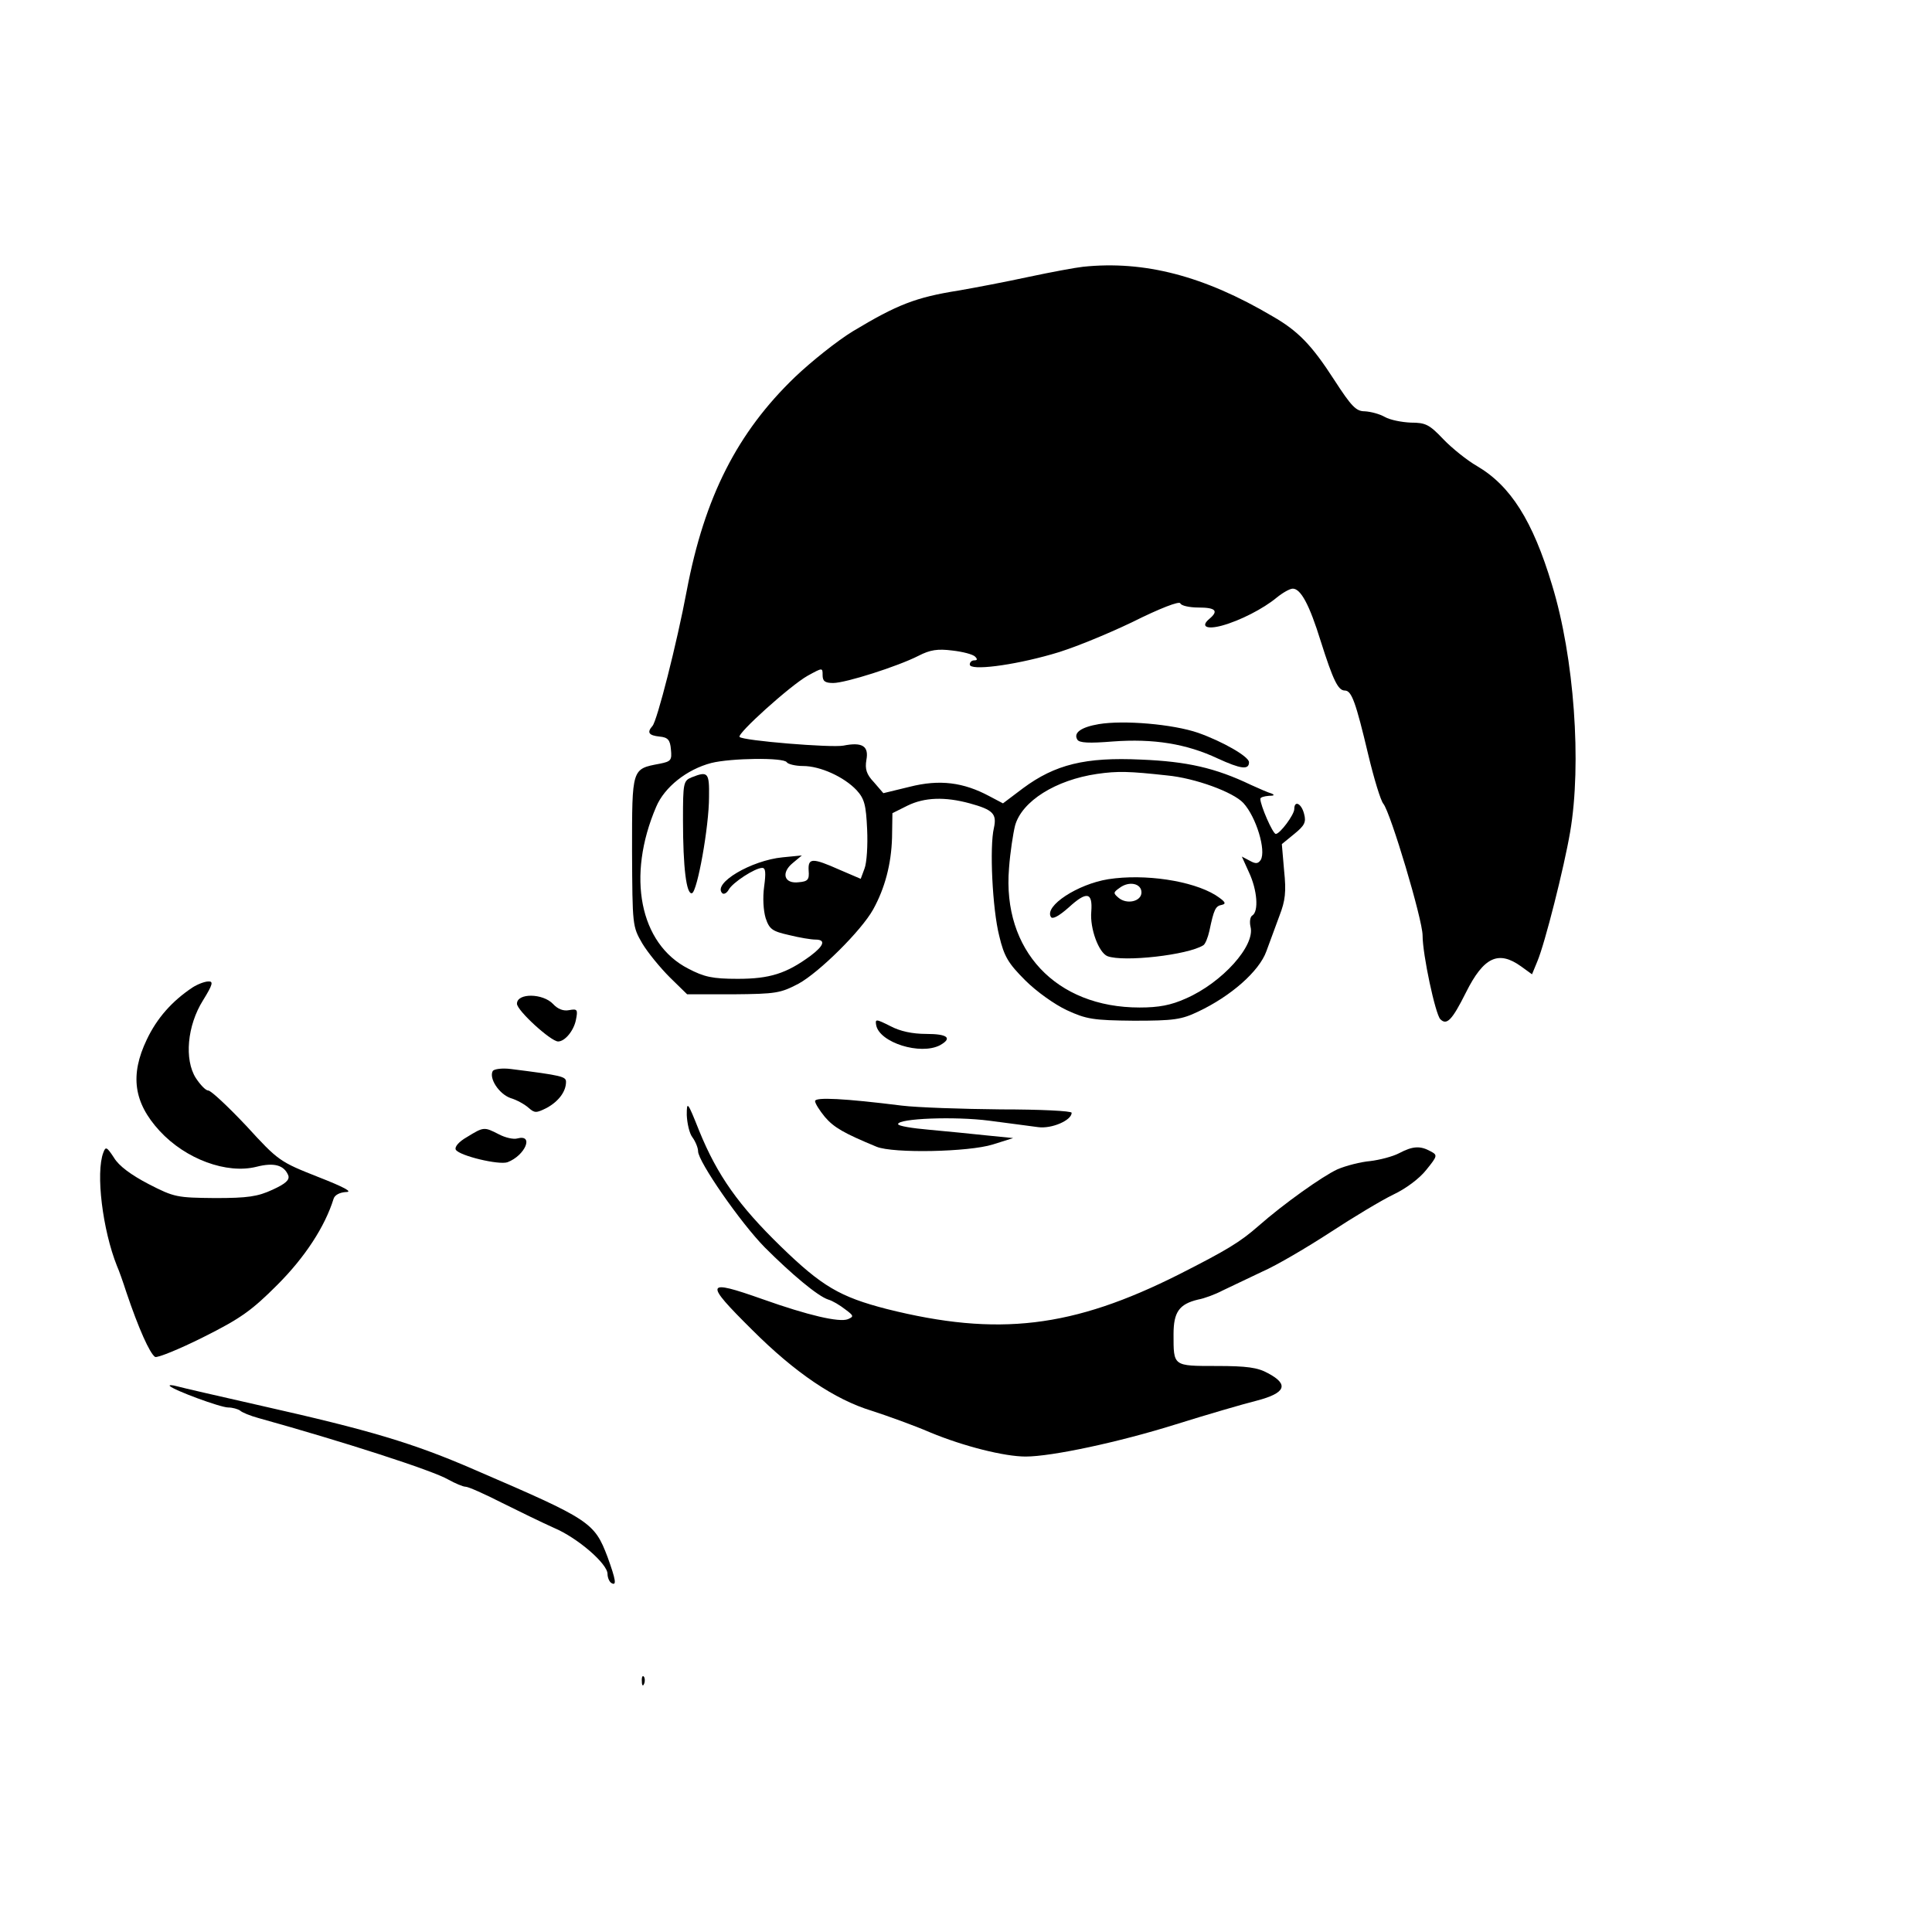 <?xml version="1.0" standalone="no"?>
<!DOCTYPE svg PUBLIC "-//W3C//DTD SVG 20010904//EN"
 "http://www.w3.org/TR/2001/REC-SVG-20010904/DTD/svg10.dtd">
<svg version="1.0" xmlns="http://www.w3.org/2000/svg"
 width="512pt" height="512pt" viewBox="0 0 512 512"
 preserveAspectRatio="xMidYMid meet">

<g transform="translate(0,512) scale(0.1,-0.1)"
fill="#000000" stroke="none">
<path d="M2870 4413 c-19 -2 -84 -14 -145 -27 -60 -13 -144 -29 -185 -36 -113
-18 -162 -37 -280 -108 -41 -25 -110 -80 -153 -121 -153 -147 -240 -318 -287
-566 -26 -139 -79 -347 -91 -359 -15 -17 -10 -25 19 -28 22 -2 28 -9 30 -34 3
-29 0 -32 -30 -38 -74 -14 -73 -11 -73 -232 1 -197 1 -199 27 -244 15 -25 48
-65 73 -90 l46 -45 122 0 c114 1 125 3 173 28 55 30 167 141 198 197 31 56 48
120 50 190 l1 65 40 20 c45 22 99 24 165 6 62 -17 72 -28 64 -65 -12 -50 -4
-215 14 -286 13 -55 24 -73 69 -118 30 -30 78 -64 110 -79 52 -24 70 -27 178
-28 106 0 126 3 170 24 87 41 162 107 181 160 9 25 25 68 35 95 15 39 18 62
12 119 l-6 70 33 27 c27 22 32 31 26 53 -7 28 -26 37 -26 13 0 -15 -38 -66
-49 -66 -8 0 -41 76 -41 93 0 4 10 7 23 8 13 0 16 2 7 6 -8 2 -33 13 -55 23
-94 45 -169 62 -291 67 -148 7 -228 -13 -313 -76 l-53 -40 -36 19 c-69 37
-132 45 -211 25 l-70 -17 -25 29 c-20 21 -24 35 -20 59 7 37 -11 48 -61 38
-32 -6 -266 13 -275 23 -8 8 134 136 180 162 40 22 40 22 40 2 0 -16 6 -21 28
-21 33 0 171 44 226 72 31 16 51 19 90 14 27 -3 54 -10 60 -16 7 -7 6 -10 -2
-10 -7 0 -12 -5 -12 -11 0 -17 112 -3 217 27 49 13 144 52 213 85 74 37 126
57 128 50 2 -6 24 -11 48 -11 46 0 54 -9 29 -30 -24 -20 -8 -29 33 -18 48 13
110 45 145 74 16 13 35 24 43 24 21 0 44 -42 74 -139 33 -104 46 -131 64 -131
18 0 29 -31 62 -170 15 -63 33 -122 40 -130 19 -23 104 -307 104 -349 0 -51
34 -209 47 -222 17 -17 31 -3 68 71 47 94 86 112 146 69 l29 -21 14 34 c20 47
71 249 87 343 31 181 11 463 -48 655 -51 170 -110 263 -199 315 -26 15 -66 47
-89 71 -37 39 -47 44 -86 44 -24 1 -55 7 -69 15 -14 8 -37 14 -53 15 -23 0
-35 12 -81 83 -60 93 -96 130 -164 169 -181 107 -340 148 -502 131z m-785
-1313 c3 -5 23 -10 43 -10 46 0 109 -29 142 -64 21 -23 25 -39 28 -104 2 -42
-1 -89 -7 -104 l-10 -27 -56 24 c-72 32 -84 32 -82 -2 2 -24 -2 -29 -26 -31
-39 -5 -48 25 -16 51 l24 20 -51 -5 c-83 -8 -186 -69 -160 -95 4 -4 12 0 17 9
10 19 70 58 89 58 9 0 10 -13 5 -50 -4 -29 -2 -63 4 -83 10 -30 18 -35 62 -45
28 -7 59 -12 70 -12 28 0 23 -16 -13 -43 -64 -47 -108 -61 -193 -61 -67 0 -89
5 -131 27 -129 66 -164 245 -85 429 22 52 81 99 146 116 52 13 192 15 200 2z
m1008 -35 c74 -7 175 -44 202 -73 34 -37 61 -126 46 -151 -7 -10 -13 -11 -29
-2 l-21 11 19 -42 c22 -47 26 -103 9 -114 -6 -3 -8 -17 -5 -30 13 -50 -75
-148 -171 -190 -40 -18 -72 -24 -123 -24 -222 0 -364 152 -346 369 3 42 11 93
16 113 18 65 108 121 217 137 55 8 86 7 186 -4z"/>
<path d="M1833 3060 c-22 -9 -23 -15 -23 -113 0 -126 9 -199 24 -194 14 5 45
176 45 255 1 65 -3 69 -46 52z"/>
<path d="M2937 2790 c-81 -13 -170 -71 -152 -100 4 -7 21 2 47 25 48 44 64 41
60 -11 -4 -45 20 -109 43 -118 43 -16 213 3 254 29 5 3 12 20 16 38 12 57 16
66 33 69 13 3 9 9 -17 26 -62 38 -187 57 -284 42z m88 -35 c0 -24 -39 -33 -61
-14 -14 12 -14 14 3 26 25 19 58 12 58 -12z"/>
<path d="M2912 3201 c-47 -8 -68 -23 -57 -41 5 -9 32 -10 94 -5 108 8 195 -6
278 -45 61 -28 83 -31 83 -10 0 15 -70 55 -135 78 -67 23 -197 34 -263 23z"/>
<path d="M510 2503 c-54 -36 -94 -81 -121 -138 -45 -94 -35 -167 34 -242 69
-75 178 -115 257 -95 47 12 73 4 84 -23 4 -12 -7 -22 -42 -38 -39 -18 -65 -22
-152 -22 -101 1 -108 2 -176 37 -46 24 -79 48 -92 70 -19 29 -22 30 -28 14
-21 -54 -2 -206 36 -301 5 -11 16 -42 25 -70 32 -95 62 -162 76 -171 6 -3 63
20 127 52 100 50 129 71 197 139 73 73 126 154 149 228 3 10 16 17 33 18 19 0
-5 13 -74 40 -101 40 -105 42 -190 135 -49 52 -94 94 -101 94 -7 0 -21 15 -33
33 -31 49 -23 139 19 206 26 42 28 51 14 50 -9 0 -28 -7 -42 -16z"/>
<path d="M1370 2460 c0 -18 90 -100 109 -100 18 0 41 28 47 56 6 29 4 31 -18
27 -15 -3 -30 3 -42 16 -27 29 -96 30 -96 1z"/>
<path d="M2322 2403 c9 -46 117 -80 169 -53 34 19 20 30 -36 30 -37 0 -70 7
-96 21 -38 19 -40 19 -37 2z"/>
<path d="M1306 2282 c-11 -19 16 -61 47 -72 17 -5 38 -17 48 -26 16 -14 20
-14 48 0 31 17 51 43 51 69 0 14 -11 17 -146 34 -23 3 -44 0 -48 -5z"/>
<path d="M2160 2202 c0 -6 12 -25 26 -42 24 -28 50 -43 137 -79 44 -18 244
-14 308 6 l54 17 -70 7 c-38 4 -107 11 -152 15 -46 4 -83 10 -83 15 0 15 150
21 242 9 51 -7 109 -14 129 -17 36 -5 89 18 89 38 0 5 -84 9 -187 9 -104 1
-222 5 -263 10 -152 19 -230 23 -230 12z"/>
<path d="M1820 2165 c1 -22 7 -49 15 -59 8 -11 15 -28 15 -37 0 -27 112 -189
177 -255 70 -70 140 -129 168 -138 11 -3 31 -15 45 -26 23 -17 23 -19 7 -26
-23 -9 -105 10 -226 53 -153 54 -156 46 -28 -81 114 -114 219 -185 318 -215
40 -13 110 -38 154 -57 89 -37 197 -64 253 -64 69 0 247 38 397 85 83 26 179
54 215 63 77 20 87 43 30 73 -27 15 -56 19 -136 19 -116 0 -114 -1 -114 84 0
59 15 80 65 92 17 3 46 14 65 24 19 9 67 32 105 50 39 17 120 65 180 104 61
40 136 85 167 100 34 16 70 43 88 66 30 37 30 39 11 49 -27 15 -47 14 -83 -5
-17 -9 -52 -18 -77 -21 -24 -2 -64 -12 -87 -22 -39 -18 -142 -91 -209 -150
-49 -43 -84 -64 -210 -128 -282 -142 -480 -166 -775 -92 -124 32 -172 60 -281
166 -111 108 -168 188 -216 306 -31 78 -33 80 -33 42z"/>
<path d="M1238 2107 c-23 -13 -34 -27 -30 -34 10 -16 114 -41 137 -33 47 18
71 75 26 63 -10 -3 -32 2 -49 11 -39 20 -40 20 -84 -7z"/>
<path d="M450 1447 c10 -11 134 -57 155 -57 11 0 25 -4 31 -8 5 -5 27 -14 49
-20 223 -62 462 -139 503 -163 18 -10 39 -19 46 -19 7 0 50 -19 97 -43 46 -23
108 -53 137 -66 62 -26 142 -95 142 -122 0 -10 5 -21 10 -24 15 -9 12 8 -10
69 -35 92 -46 99 -350 230 -165 72 -281 106 -565 170 -110 25 -211 48 -225 52
-14 4 -23 4 -20 1z"/>
<path d="M1701 664 c0 -11 3 -14 6 -6 3 7 2 16 -1 19 -3 4 -6 -2 -5 -13z"/>
</g>
</svg>
